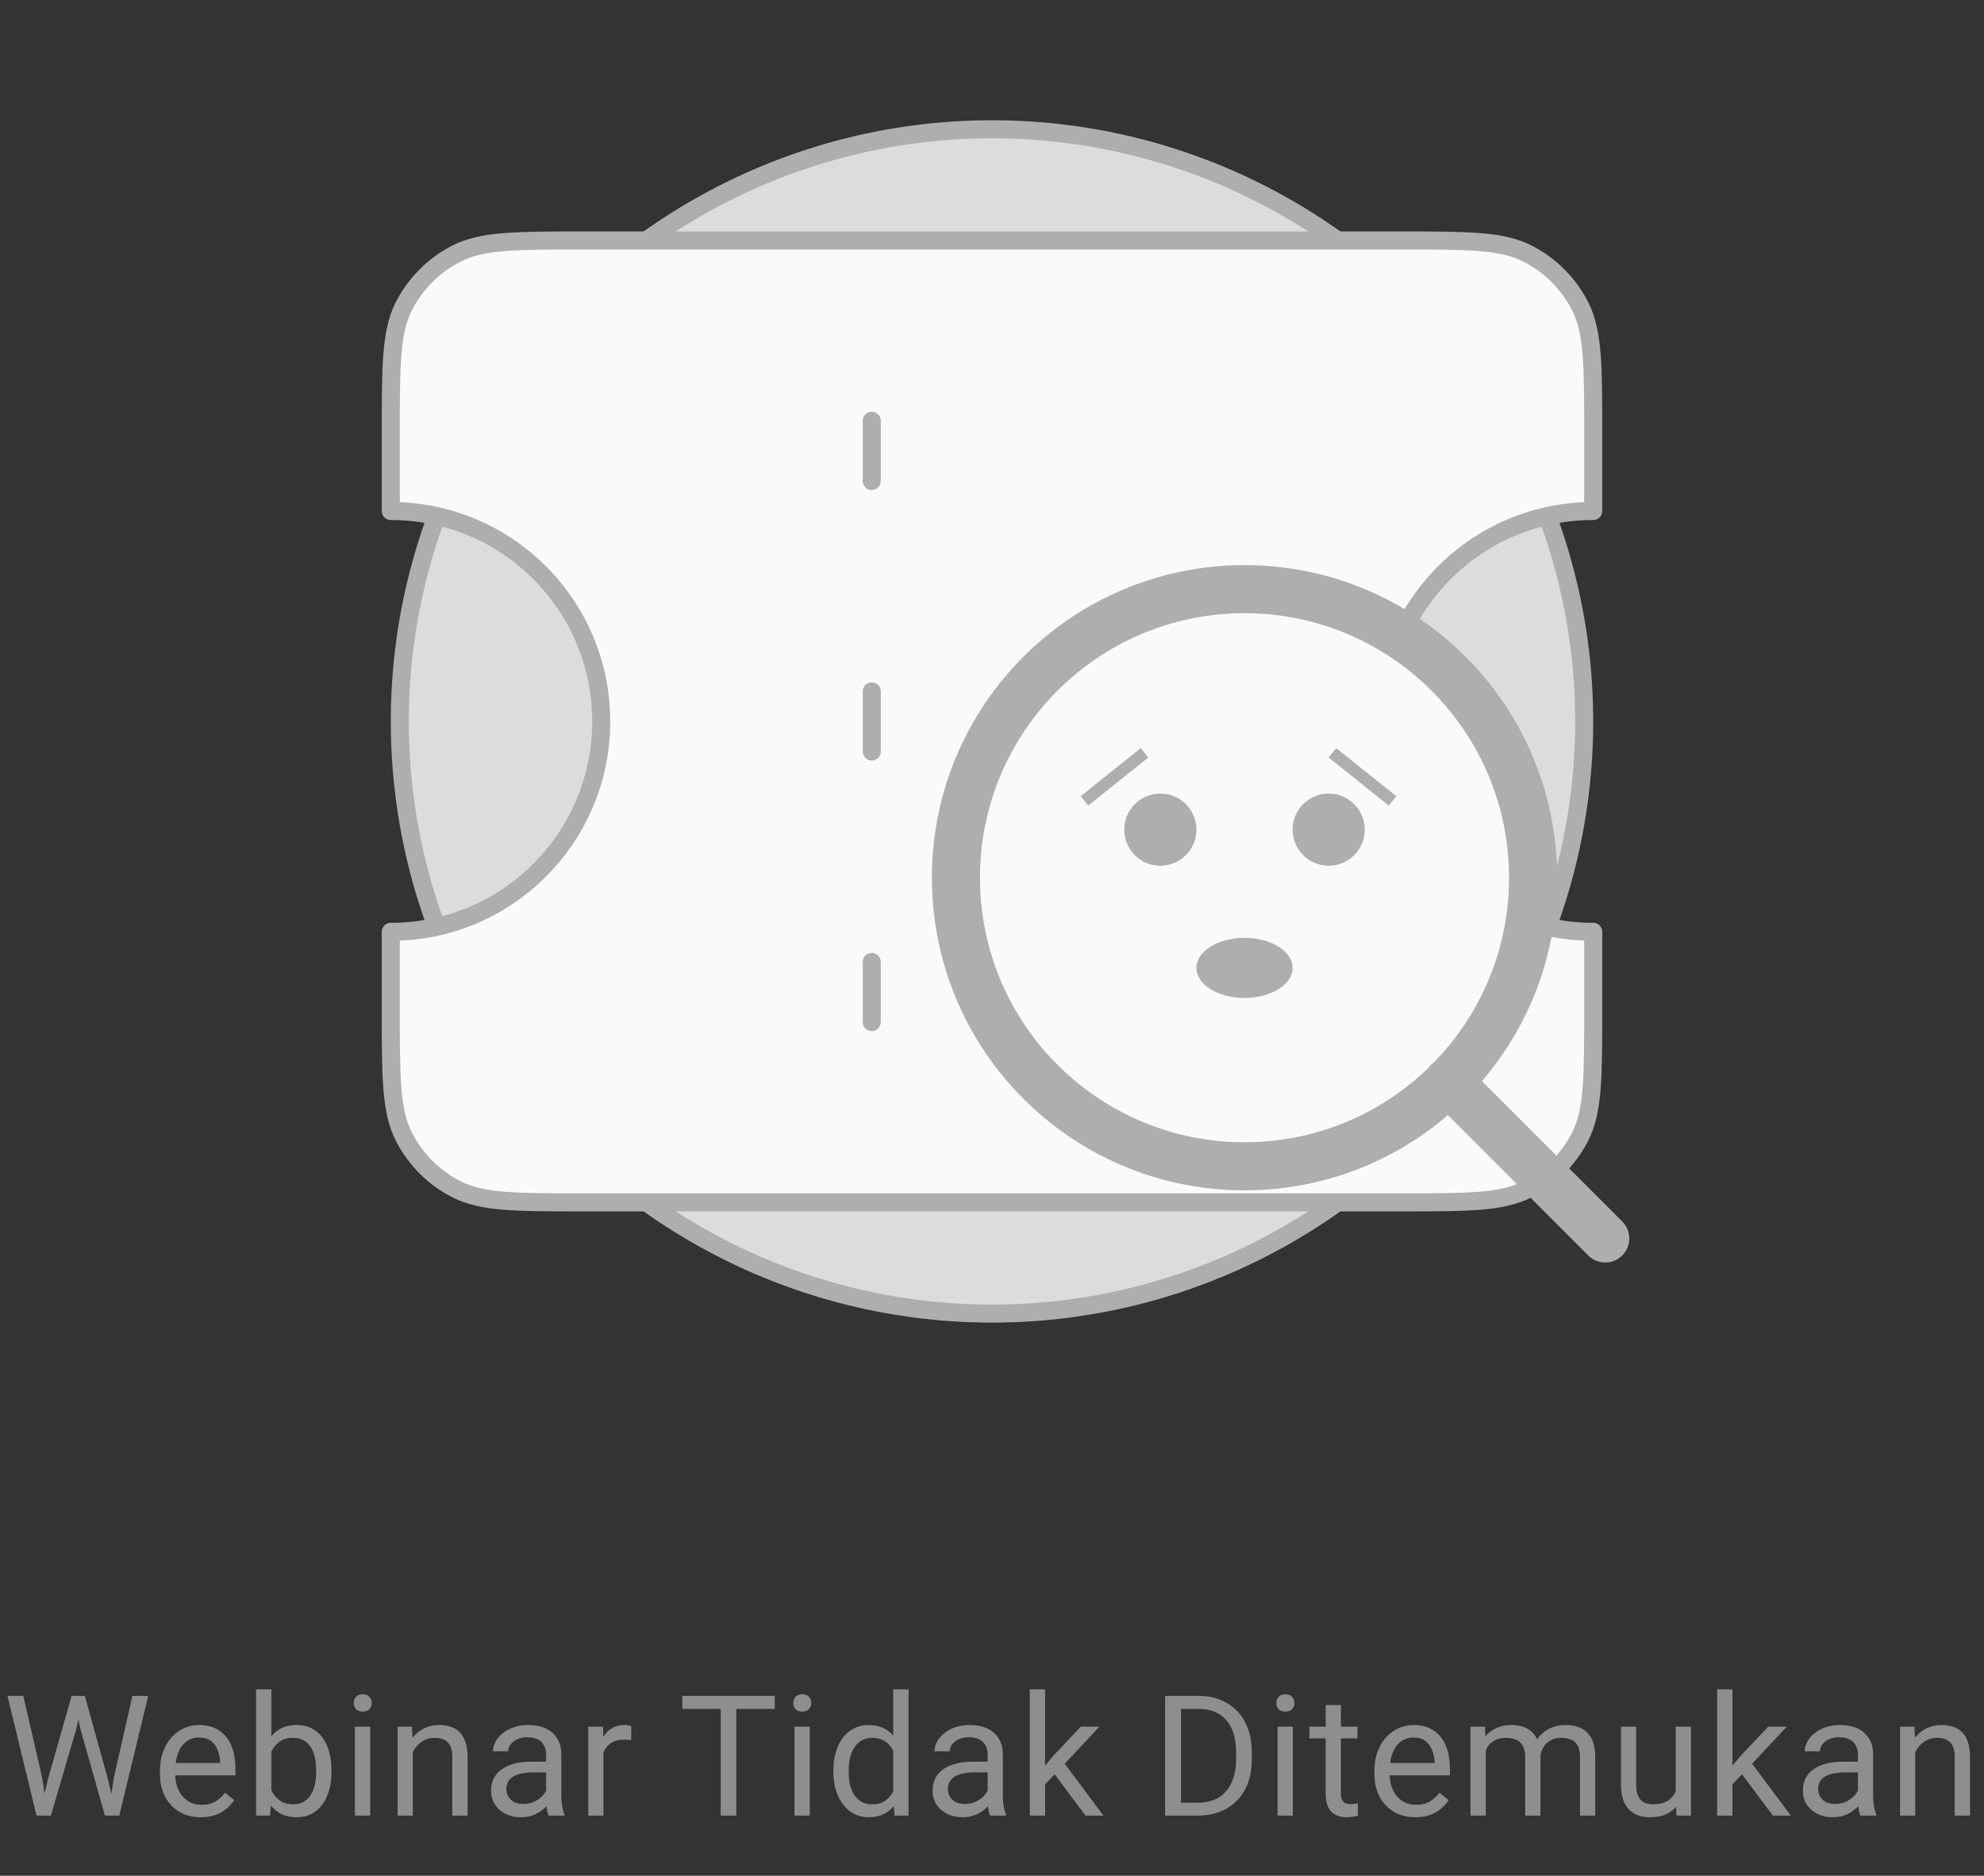 <svg width="165" height="156" viewBox="0 0 165 156" fill="none" xmlns="http://www.w3.org/2000/svg">
<rect x="0" y="0" width="165" height="156" fill="#333333" stroke="none"/>
<g clip-path="url(#clip0_756_11122)">
<circle cx="82.5" cy="60" r="49.25" fill="#DCDCDC" stroke="#AEAEAE" stroke-width="1.5"/>
<path d="M116.5 20H48.5C42.9 20 40.099 20 37.96 21.09C36.078 22.049 34.549 23.578 33.59 25.46C32.5 27.599 32.5 30.399 32.5 36V42.5C42.165 42.5 50 50.335 50 60C50 69.665 42.165 77.5 32.5 77.5V84C32.5 89.6 32.5 92.401 33.59 94.54C34.549 96.421 36.078 97.951 37.96 98.91C40.099 100 42.9 100 48.5 100H116.5C122.101 100 124.901 100 127.04 98.91C128.922 97.951 130.451 96.421 131.41 94.54C132.5 92.401 132.5 89.6 132.5 84V77.5C122.835 77.5 115 69.665 115 60C115 50.335 122.835 42.5 132.5 42.5V36C132.5 30.399 132.5 27.599 131.41 25.46C130.451 23.578 128.922 22.049 127.04 21.09C124.901 20 122.101 20 116.5 20Z" fill="#FAFAFA"/>
<path d="M72.5 40V35M72.5 62.5V57.5M72.5 85V80M48.5 20H116.5C122.101 20 124.901 20 127.04 21.09C128.922 22.049 130.451 23.578 131.41 25.46C132.5 27.599 132.5 30.399 132.5 36V42.5C122.835 42.5 115 50.335 115 60C115 69.665 122.835 77.5 132.5 77.5V84C132.5 89.6 132.5 92.401 131.41 94.54C130.451 96.421 128.922 97.951 127.04 98.91C124.901 100 122.101 100 116.5 100H48.5C42.9 100 40.099 100 37.96 98.91C36.078 97.951 34.549 96.421 33.59 94.54C32.5 92.401 32.5 89.6 32.5 84V77.5C42.165 77.5 50 69.665 50 60C50 50.335 42.165 42.5 32.5 42.5V36C32.5 30.399 32.5 27.599 33.59 25.46C34.549 23.578 36.078 22.049 37.96 21.09C40.099 20 42.9 20 48.5 20Z" stroke="#AEAEAE" stroke-width="1.5" stroke-linecap="round" stroke-linejoin="round"/>
<path d="M103.5 97C116.755 97 127.5 86.255 127.5 73C127.5 59.745 116.755 49 103.5 49C90.245 49 79.5 59.745 79.5 73C79.5 86.255 90.245 97 103.5 97Z" fill="#FAFAFA"/>
<path d="M133.5 103L120.45 89.95M127.5 73C127.5 86.255 116.755 97 103.5 97C90.245 97 79.5 86.255 79.5 73C79.5 59.745 90.245 49 103.5 49C116.755 49 127.5 59.745 127.5 73Z" stroke="#AEAEAE" stroke-width="4" stroke-linecap="round" stroke-linejoin="round"/>
<circle cx="96.5" cy="69" r="3" fill="#AEAEAE"/>
<circle cx="110.5" cy="69" r="3" fill="#AEAEAE"/>
<ellipse cx="103.5" cy="80.5" rx="4" ry="2.5" fill="#AEAEAE"/>
<line x1="90.188" y1="66.61" x2="95.188" y2="62.61" stroke="#AEAEAE"/>
<line x1="110.812" y1="62.61" x2="115.812" y2="66.61" stroke="#AEAEAE"/>
</g>
<path d="M3.98 147.992L5.956 141.047H6.913L6.359 143.747L4.233 151H3.283L3.98 147.992ZM1.937 141.047L3.509 147.855L3.98 151H3.037L0.624 141.047H1.937ZM9.47 147.849L11.008 141.047H12.327L9.921 151H8.978L9.47 147.849ZM7.057 141.047L8.978 147.992L9.675 151H8.725L6.674 143.747L6.113 141.047H7.057ZM16.699 151.137C16.184 151.137 15.717 151.05 15.298 150.877C14.883 150.699 14.525 150.451 14.225 150.132C13.928 149.813 13.7 149.435 13.541 148.997C13.382 148.56 13.302 148.081 13.302 147.562V147.274C13.302 146.673 13.391 146.137 13.568 145.668C13.746 145.194 13.988 144.793 14.293 144.465C14.598 144.137 14.945 143.888 15.332 143.72C15.719 143.551 16.12 143.467 16.535 143.467C17.064 143.467 17.52 143.558 17.902 143.74C18.29 143.923 18.606 144.178 18.852 144.506C19.099 144.829 19.281 145.212 19.399 145.654C19.518 146.092 19.577 146.57 19.577 147.09V147.657H14.054V146.625H18.312V146.529C18.294 146.201 18.226 145.882 18.107 145.572C17.994 145.262 17.811 145.007 17.561 144.807C17.31 144.606 16.968 144.506 16.535 144.506C16.248 144.506 15.984 144.567 15.742 144.69C15.501 144.809 15.293 144.987 15.12 145.224C14.947 145.461 14.812 145.75 14.717 146.092C14.621 146.434 14.573 146.828 14.573 147.274V147.562C14.573 147.912 14.621 148.243 14.717 148.553C14.817 148.858 14.961 149.127 15.148 149.359C15.339 149.592 15.569 149.774 15.838 149.906C16.111 150.038 16.421 150.104 16.768 150.104C17.214 150.104 17.592 150.013 17.902 149.831C18.212 149.649 18.483 149.405 18.716 149.1L19.481 149.708C19.322 149.95 19.119 150.18 18.873 150.398C18.627 150.617 18.324 150.795 17.964 150.932C17.608 151.068 17.187 151.137 16.699 151.137ZM21.297 140.5H22.568V149.564L22.459 151H21.297V140.5ZM27.565 147.24V147.384C27.565 147.922 27.502 148.421 27.374 148.881C27.246 149.337 27.06 149.733 26.814 150.07C26.567 150.408 26.267 150.67 25.911 150.856C25.556 151.043 25.148 151.137 24.688 151.137C24.218 151.137 23.806 151.057 23.45 150.897C23.099 150.733 22.803 150.499 22.561 150.193C22.32 149.888 22.126 149.519 21.98 149.086C21.839 148.653 21.741 148.165 21.686 147.623V146.994C21.741 146.447 21.839 145.957 21.98 145.524C22.126 145.091 22.32 144.722 22.561 144.417C22.803 144.107 23.099 143.872 23.45 143.713C23.801 143.549 24.209 143.467 24.674 143.467C25.139 143.467 25.551 143.558 25.911 143.74C26.271 143.918 26.572 144.173 26.814 144.506C27.06 144.839 27.246 145.237 27.374 145.702C27.502 146.162 27.565 146.675 27.565 147.24ZM26.294 147.384V147.24C26.294 146.871 26.26 146.525 26.191 146.201C26.123 145.873 26.014 145.586 25.863 145.34C25.713 145.089 25.515 144.893 25.269 144.752C25.023 144.606 24.719 144.533 24.359 144.533C24.04 144.533 23.762 144.588 23.525 144.697C23.293 144.807 23.095 144.955 22.931 145.142C22.767 145.324 22.632 145.534 22.527 145.771C22.427 146.003 22.352 146.244 22.302 146.495V148.143C22.375 148.462 22.493 148.769 22.657 149.065C22.826 149.357 23.049 149.596 23.327 149.783C23.61 149.97 23.958 150.063 24.373 150.063C24.715 150.063 25.006 149.995 25.248 149.858C25.494 149.717 25.692 149.523 25.843 149.277C25.998 149.031 26.112 148.746 26.185 148.423C26.258 148.099 26.294 147.753 26.294 147.384ZM30.789 143.604V151H29.518V143.604H30.789ZM29.422 141.642C29.422 141.437 29.483 141.263 29.606 141.122C29.734 140.981 29.921 140.91 30.167 140.91C30.409 140.91 30.593 140.981 30.721 141.122C30.853 141.263 30.919 141.437 30.919 141.642C30.919 141.838 30.853 142.006 30.721 142.147C30.593 142.284 30.409 142.353 30.167 142.353C29.921 142.353 29.734 142.284 29.606 142.147C29.483 142.006 29.422 141.838 29.422 141.642ZM34.334 145.183V151H33.069V143.604H34.266L34.334 145.183ZM34.033 147.021L33.507 147.001C33.511 146.495 33.587 146.028 33.732 145.6C33.878 145.167 34.083 144.791 34.348 144.472C34.612 144.153 34.926 143.907 35.291 143.733C35.66 143.556 36.068 143.467 36.515 143.467C36.879 143.467 37.207 143.517 37.499 143.617C37.791 143.713 38.039 143.868 38.244 144.082C38.454 144.296 38.613 144.574 38.723 144.916C38.832 145.253 38.887 145.666 38.887 146.153V151H37.615V146.14C37.615 145.752 37.558 145.442 37.444 145.21C37.33 144.973 37.164 144.802 36.945 144.697C36.727 144.588 36.458 144.533 36.139 144.533C35.824 144.533 35.537 144.599 35.277 144.731C35.022 144.864 34.801 145.046 34.614 145.278C34.432 145.511 34.288 145.777 34.184 146.078C34.083 146.374 34.033 146.689 34.033 147.021ZM45.419 149.735V145.928C45.419 145.636 45.36 145.383 45.241 145.169C45.127 144.95 44.954 144.782 44.722 144.663C44.489 144.545 44.202 144.485 43.86 144.485C43.541 144.485 43.261 144.54 43.02 144.649C42.783 144.759 42.596 144.902 42.459 145.08C42.327 145.258 42.261 145.449 42.261 145.654H40.996C40.996 145.39 41.065 145.128 41.201 144.868C41.338 144.608 41.534 144.374 41.789 144.164C42.049 143.95 42.359 143.781 42.719 143.658C43.083 143.531 43.489 143.467 43.935 143.467C44.473 143.467 44.947 143.558 45.357 143.74C45.772 143.923 46.096 144.198 46.328 144.567C46.565 144.932 46.684 145.39 46.684 145.941V149.387C46.684 149.633 46.704 149.895 46.745 150.173C46.791 150.451 46.857 150.69 46.943 150.891V151H45.624C45.56 150.854 45.51 150.66 45.474 150.419C45.437 150.173 45.419 149.945 45.419 149.735ZM45.638 146.516L45.651 147.404H44.373C44.013 147.404 43.692 147.434 43.409 147.493C43.127 147.548 42.89 147.632 42.698 147.746C42.507 147.86 42.361 148.004 42.261 148.177C42.16 148.345 42.11 148.544 42.11 148.771C42.11 149.004 42.163 149.216 42.268 149.407C42.372 149.599 42.53 149.751 42.739 149.865C42.953 149.975 43.215 150.029 43.525 150.029C43.913 150.029 44.255 149.947 44.551 149.783C44.847 149.619 45.082 149.419 45.255 149.182C45.433 148.945 45.528 148.715 45.542 148.491L46.082 149.1C46.05 149.291 45.964 149.503 45.822 149.735C45.681 149.968 45.492 150.191 45.255 150.405C45.023 150.615 44.745 150.79 44.421 150.932C44.102 151.068 43.742 151.137 43.341 151.137C42.84 151.137 42.4 151.039 42.022 150.843C41.648 150.647 41.356 150.385 41.147 150.057C40.941 149.724 40.839 149.353 40.839 148.942C40.839 148.546 40.916 148.197 41.071 147.896C41.226 147.591 41.45 147.338 41.741 147.138C42.033 146.933 42.384 146.778 42.794 146.673C43.204 146.568 43.662 146.516 44.168 146.516H45.638ZM50.188 144.766V151H48.923V143.604H50.153L50.188 144.766ZM52.498 143.562L52.491 144.738C52.386 144.715 52.286 144.702 52.19 144.697C52.099 144.688 51.995 144.684 51.876 144.684C51.584 144.684 51.327 144.729 51.103 144.82C50.88 144.911 50.691 145.039 50.536 145.203C50.381 145.367 50.258 145.563 50.167 145.791C50.08 146.014 50.023 146.26 49.996 146.529L49.641 146.734C49.641 146.288 49.684 145.868 49.77 145.477C49.862 145.085 50.001 144.738 50.188 144.438C50.374 144.132 50.611 143.895 50.898 143.727C51.19 143.553 51.536 143.467 51.938 143.467C52.029 143.467 52.133 143.478 52.252 143.501C52.37 143.519 52.453 143.54 52.498 143.562ZM61.235 141.047V151H59.937V141.047H61.235ZM64.435 141.047V142.127H56.744V141.047H64.435ZM67.344 143.604V151H66.072V143.604H67.344ZM65.977 141.642C65.977 141.437 66.038 141.263 66.161 141.122C66.289 140.981 66.476 140.91 66.722 140.91C66.963 140.91 67.148 140.981 67.275 141.122C67.408 141.263 67.474 141.437 67.474 141.642C67.474 141.838 67.408 142.006 67.275 142.147C67.148 142.284 66.963 142.353 66.722 142.353C66.476 142.353 66.289 142.284 66.161 142.147C66.038 142.006 65.977 141.838 65.977 141.642ZM74.286 149.564V140.5H75.558V151H74.395L74.286 149.564ZM69.31 147.384V147.24C69.31 146.675 69.378 146.162 69.515 145.702C69.656 145.237 69.854 144.839 70.109 144.506C70.369 144.173 70.677 143.918 71.032 143.74C71.392 143.558 71.793 143.467 72.235 143.467C72.7 143.467 73.106 143.549 73.452 143.713C73.803 143.872 74.099 144.107 74.341 144.417C74.587 144.722 74.781 145.091 74.922 145.524C75.063 145.957 75.161 146.447 75.216 146.994V147.623C75.166 148.165 75.068 148.653 74.922 149.086C74.781 149.519 74.587 149.888 74.341 150.193C74.099 150.499 73.803 150.733 73.452 150.897C73.101 151.057 72.691 151.137 72.222 151.137C71.789 151.137 71.392 151.043 71.032 150.856C70.677 150.67 70.369 150.408 70.109 150.07C69.854 149.733 69.656 149.337 69.515 148.881C69.378 148.421 69.31 147.922 69.31 147.384ZM70.581 147.24V147.384C70.581 147.753 70.618 148.099 70.69 148.423C70.768 148.746 70.886 149.031 71.046 149.277C71.205 149.523 71.408 149.717 71.654 149.858C71.9 149.995 72.194 150.063 72.536 150.063C72.955 150.063 73.299 149.975 73.568 149.797C73.842 149.619 74.061 149.384 74.225 149.093C74.389 148.801 74.516 148.484 74.607 148.143V146.495C74.553 146.244 74.473 146.003 74.368 145.771C74.268 145.534 74.136 145.324 73.972 145.142C73.812 144.955 73.614 144.807 73.377 144.697C73.144 144.588 72.869 144.533 72.55 144.533C72.204 144.533 71.905 144.606 71.654 144.752C71.408 144.893 71.205 145.089 71.046 145.34C70.886 145.586 70.768 145.873 70.69 146.201C70.618 146.525 70.581 146.871 70.581 147.24ZM82.138 149.735V145.928C82.138 145.636 82.079 145.383 81.96 145.169C81.846 144.95 81.673 144.782 81.44 144.663C81.208 144.545 80.921 144.485 80.579 144.485C80.26 144.485 79.98 144.54 79.738 144.649C79.501 144.759 79.314 144.902 79.178 145.08C79.046 145.258 78.98 145.449 78.98 145.654H77.715C77.715 145.39 77.783 145.128 77.92 144.868C78.057 144.608 78.253 144.374 78.508 144.164C78.768 143.95 79.078 143.781 79.438 143.658C79.802 143.531 80.208 143.467 80.654 143.467C81.192 143.467 81.666 143.558 82.076 143.74C82.491 143.923 82.814 144.198 83.047 144.567C83.284 144.932 83.402 145.39 83.402 145.941V149.387C83.402 149.633 83.423 149.895 83.464 150.173C83.509 150.451 83.576 150.69 83.662 150.891V151H82.343C82.279 150.854 82.229 150.66 82.192 150.419C82.156 150.173 82.138 149.945 82.138 149.735ZM82.356 146.516L82.37 147.404H81.092C80.732 147.404 80.41 147.434 80.128 147.493C79.845 147.548 79.608 147.632 79.417 147.746C79.226 147.86 79.08 148.004 78.98 148.177C78.879 148.345 78.829 148.544 78.829 148.771C78.829 149.004 78.882 149.216 78.986 149.407C79.091 149.599 79.248 149.751 79.458 149.865C79.672 149.975 79.934 150.029 80.244 150.029C80.632 150.029 80.973 149.947 81.269 149.783C81.566 149.619 81.8 149.419 81.974 149.182C82.151 148.945 82.247 148.715 82.261 148.491L82.801 149.1C82.769 149.291 82.682 149.503 82.541 149.735C82.4 149.968 82.211 150.191 81.974 150.405C81.741 150.615 81.463 150.79 81.14 150.932C80.821 151.068 80.461 151.137 80.06 151.137C79.558 151.137 79.118 151.039 78.74 150.843C78.367 150.647 78.075 150.385 77.865 150.057C77.66 149.724 77.558 149.353 77.558 148.942C77.558 148.546 77.635 148.197 77.79 147.896C77.945 147.591 78.168 147.338 78.46 147.138C78.752 146.933 79.103 146.778 79.513 146.673C79.923 146.568 80.381 146.516 80.887 146.516H82.356ZM86.913 140.5V151H85.642V140.5H86.913ZM91.432 143.604L88.205 147.056L86.4 148.929L86.298 147.582L87.59 146.037L89.887 143.604H91.432ZM90.276 151L87.638 147.473L88.294 146.345L91.767 151H90.276ZM99.595 151H97.517L97.53 149.927H99.595C100.306 149.927 100.898 149.779 101.372 149.482C101.846 149.182 102.201 148.762 102.438 148.225C102.68 147.682 102.801 147.049 102.801 146.324V145.716C102.801 145.146 102.732 144.64 102.596 144.198C102.459 143.752 102.258 143.376 101.994 143.07C101.73 142.76 101.406 142.526 101.023 142.366C100.645 142.207 100.21 142.127 99.718 142.127H97.476V141.047H99.718C100.369 141.047 100.964 141.156 101.502 141.375C102.04 141.589 102.502 141.901 102.89 142.312C103.282 142.717 103.582 143.209 103.792 143.788C104.002 144.362 104.106 145.009 104.106 145.729V146.324C104.106 147.044 104.002 147.694 103.792 148.272C103.582 148.847 103.279 149.337 102.883 149.742C102.491 150.148 102.017 150.46 101.461 150.679C100.91 150.893 100.287 151 99.595 151ZM98.221 141.047V151H96.901V141.047H98.221ZM107.521 143.604V151H106.25V143.604H107.521ZM106.154 141.642C106.154 141.437 106.216 141.263 106.339 141.122C106.466 140.981 106.653 140.91 106.899 140.91C107.141 140.91 107.326 140.981 107.453 141.122C107.585 141.263 107.651 141.437 107.651 141.642C107.651 141.838 107.585 142.006 107.453 142.147C107.326 142.284 107.141 142.353 106.899 142.353C106.653 142.353 106.466 142.284 106.339 142.147C106.216 142.006 106.154 141.838 106.154 141.642ZM112.898 143.604V144.574H108.899V143.604H112.898ZM110.253 141.806H111.518V149.168C111.518 149.419 111.556 149.608 111.634 149.735C111.711 149.863 111.812 149.947 111.935 149.988C112.058 150.029 112.19 150.05 112.331 150.05C112.436 150.05 112.545 150.041 112.659 150.022C112.778 150 112.867 149.981 112.926 149.968L112.933 151C112.832 151.032 112.7 151.062 112.536 151.089C112.377 151.121 112.183 151.137 111.955 151.137C111.645 151.137 111.36 151.075 111.101 150.952C110.841 150.829 110.633 150.624 110.479 150.337C110.328 150.045 110.253 149.653 110.253 149.161V141.806ZM117.701 151.137C117.186 151.137 116.719 151.05 116.3 150.877C115.885 150.699 115.527 150.451 115.227 150.132C114.93 149.813 114.702 149.435 114.543 148.997C114.383 148.56 114.304 148.081 114.304 147.562V147.274C114.304 146.673 114.393 146.137 114.57 145.668C114.748 145.194 114.99 144.793 115.295 144.465C115.6 144.137 115.947 143.888 116.334 143.72C116.721 143.551 117.122 143.467 117.537 143.467C118.066 143.467 118.521 143.558 118.904 143.74C119.292 143.923 119.608 144.178 119.854 144.506C120.101 144.829 120.283 145.212 120.401 145.654C120.52 146.092 120.579 146.57 120.579 147.09V147.657H115.056V146.625H119.314V146.529C119.296 146.201 119.228 145.882 119.109 145.572C118.995 145.262 118.813 145.007 118.562 144.807C118.312 144.606 117.97 144.506 117.537 144.506C117.25 144.506 116.986 144.567 116.744 144.69C116.503 144.809 116.295 144.987 116.122 145.224C115.949 145.461 115.814 145.75 115.719 146.092C115.623 146.434 115.575 146.828 115.575 147.274V147.562C115.575 147.912 115.623 148.243 115.719 148.553C115.819 148.858 115.963 149.127 116.149 149.359C116.341 149.592 116.571 149.774 116.84 149.906C117.113 150.038 117.423 150.104 117.77 150.104C118.216 150.104 118.594 150.013 118.904 149.831C119.214 149.649 119.485 149.405 119.718 149.1L120.483 149.708C120.324 149.95 120.121 150.18 119.875 150.398C119.629 150.617 119.326 150.795 118.966 150.932C118.61 151.068 118.189 151.137 117.701 151.137ZM123.563 145.073V151H122.292V143.604H123.495L123.563 145.073ZM123.304 147.021L122.716 147.001C122.72 146.495 122.786 146.028 122.914 145.6C123.042 145.167 123.231 144.791 123.481 144.472C123.732 144.153 124.044 143.907 124.418 143.733C124.792 143.556 125.225 143.467 125.717 143.467C126.063 143.467 126.382 143.517 126.674 143.617C126.965 143.713 127.218 143.866 127.433 144.075C127.647 144.285 127.813 144.554 127.932 144.882C128.05 145.21 128.109 145.606 128.109 146.071V151H126.845V146.133C126.845 145.745 126.779 145.436 126.646 145.203C126.519 144.971 126.337 144.802 126.1 144.697C125.863 144.588 125.585 144.533 125.266 144.533C124.892 144.533 124.58 144.599 124.329 144.731C124.078 144.864 123.878 145.046 123.728 145.278C123.577 145.511 123.468 145.777 123.399 146.078C123.336 146.374 123.304 146.689 123.304 147.021ZM128.096 146.324L127.248 146.584C127.253 146.178 127.319 145.789 127.446 145.415C127.578 145.041 127.768 144.709 128.014 144.417C128.264 144.125 128.572 143.895 128.937 143.727C129.301 143.553 129.718 143.467 130.188 143.467C130.584 143.467 130.935 143.519 131.24 143.624C131.55 143.729 131.81 143.891 132.02 144.109C132.234 144.324 132.396 144.599 132.505 144.937C132.614 145.274 132.669 145.675 132.669 146.14V151H131.397V146.126C131.397 145.711 131.331 145.39 131.199 145.162C131.072 144.93 130.889 144.768 130.652 144.677C130.42 144.581 130.142 144.533 129.818 144.533C129.54 144.533 129.294 144.581 129.08 144.677C128.866 144.772 128.686 144.905 128.54 145.073C128.394 145.237 128.283 145.426 128.205 145.641C128.132 145.855 128.096 146.083 128.096 146.324ZM139.358 149.291V143.604H140.63V151H139.42L139.358 149.291ZM139.598 147.732L140.124 147.719C140.124 148.211 140.072 148.667 139.967 149.086C139.867 149.501 139.702 149.861 139.475 150.166C139.247 150.471 138.948 150.711 138.579 150.884C138.21 151.052 137.761 151.137 137.232 151.137C136.872 151.137 136.542 151.084 136.241 150.979C135.945 150.875 135.69 150.713 135.476 150.494C135.261 150.275 135.095 149.991 134.977 149.64C134.863 149.289 134.806 148.867 134.806 148.375V143.604H136.07V148.389C136.07 148.721 136.107 148.997 136.18 149.216C136.257 149.43 136.36 149.601 136.487 149.729C136.619 149.852 136.765 149.938 136.925 149.988C137.089 150.038 137.257 150.063 137.431 150.063C137.968 150.063 138.395 149.961 138.709 149.756C139.023 149.546 139.249 149.266 139.386 148.915C139.527 148.56 139.598 148.165 139.598 147.732ZM144.079 140.5V151H142.808V140.5H144.079ZM148.598 143.604L145.371 147.056L143.566 148.929L143.464 147.582L144.756 146.037L147.053 143.604H148.598ZM147.442 151L144.804 147.473L145.46 146.345L148.933 151H147.442ZM154.515 149.735V145.928C154.515 145.636 154.455 145.383 154.337 145.169C154.223 144.95 154.05 144.782 153.817 144.663C153.585 144.545 153.298 144.485 152.956 144.485C152.637 144.485 152.357 144.54 152.115 144.649C151.878 144.759 151.691 144.902 151.555 145.08C151.423 145.258 151.356 145.449 151.356 145.654H150.092C150.092 145.39 150.16 145.128 150.297 144.868C150.434 144.608 150.63 144.374 150.885 144.164C151.145 143.95 151.454 143.781 151.814 143.658C152.179 143.531 152.585 143.467 153.031 143.467C153.569 143.467 154.043 143.558 154.453 143.74C154.868 143.923 155.191 144.198 155.424 144.567C155.661 144.932 155.779 145.39 155.779 145.941V149.387C155.779 149.633 155.8 149.895 155.841 150.173C155.886 150.451 155.952 150.69 156.039 150.891V151H154.72C154.656 150.854 154.606 150.66 154.569 150.419C154.533 150.173 154.515 149.945 154.515 149.735ZM154.733 146.516L154.747 147.404H153.469C153.109 147.404 152.787 147.434 152.505 147.493C152.222 147.548 151.985 147.632 151.794 147.746C151.603 147.86 151.457 148.004 151.356 148.177C151.256 148.345 151.206 148.544 151.206 148.771C151.206 149.004 151.258 149.216 151.363 149.407C151.468 149.599 151.625 149.751 151.835 149.865C152.049 149.975 152.311 150.029 152.621 150.029C153.008 150.029 153.35 149.947 153.646 149.783C153.943 149.619 154.177 149.419 154.351 149.182C154.528 148.945 154.624 148.715 154.638 148.491L155.178 149.1C155.146 149.291 155.059 149.503 154.918 149.735C154.777 149.968 154.588 150.191 154.351 150.405C154.118 150.615 153.84 150.79 153.517 150.932C153.198 151.068 152.838 151.137 152.437 151.137C151.935 151.137 151.495 151.039 151.117 150.843C150.743 150.647 150.452 150.385 150.242 150.057C150.037 149.724 149.935 149.353 149.935 148.942C149.935 148.546 150.012 148.197 150.167 147.896C150.322 147.591 150.545 147.338 150.837 147.138C151.129 146.933 151.479 146.778 151.89 146.673C152.3 146.568 152.758 146.516 153.264 146.516H154.733ZM159.283 145.183V151H158.019V143.604H159.215L159.283 145.183ZM158.982 147.021L158.456 147.001C158.461 146.495 158.536 146.028 158.682 145.6C158.827 145.167 159.033 144.791 159.297 144.472C159.561 144.153 159.876 143.907 160.24 143.733C160.609 143.556 161.017 143.467 161.464 143.467C161.828 143.467 162.157 143.517 162.448 143.617C162.74 143.713 162.988 143.868 163.193 144.082C163.403 144.296 163.562 144.574 163.672 144.916C163.781 145.253 163.836 145.666 163.836 146.153V151H162.564V146.14C162.564 145.752 162.507 145.442 162.394 145.21C162.28 144.973 162.113 144.802 161.895 144.697C161.676 144.588 161.407 144.533 161.088 144.533C160.773 144.533 160.486 144.599 160.227 144.731C159.971 144.864 159.75 145.046 159.563 145.278C159.381 145.511 159.238 145.777 159.133 146.078C159.033 146.374 158.982 146.689 158.982 147.021Z" fill="#8E8E8E"/>
<defs>
<clipPath id="clip0_756_11122">
<rect width="120" height="120" fill="white" transform="translate(22.5)"/>
</clipPath>
</defs>
</svg>

